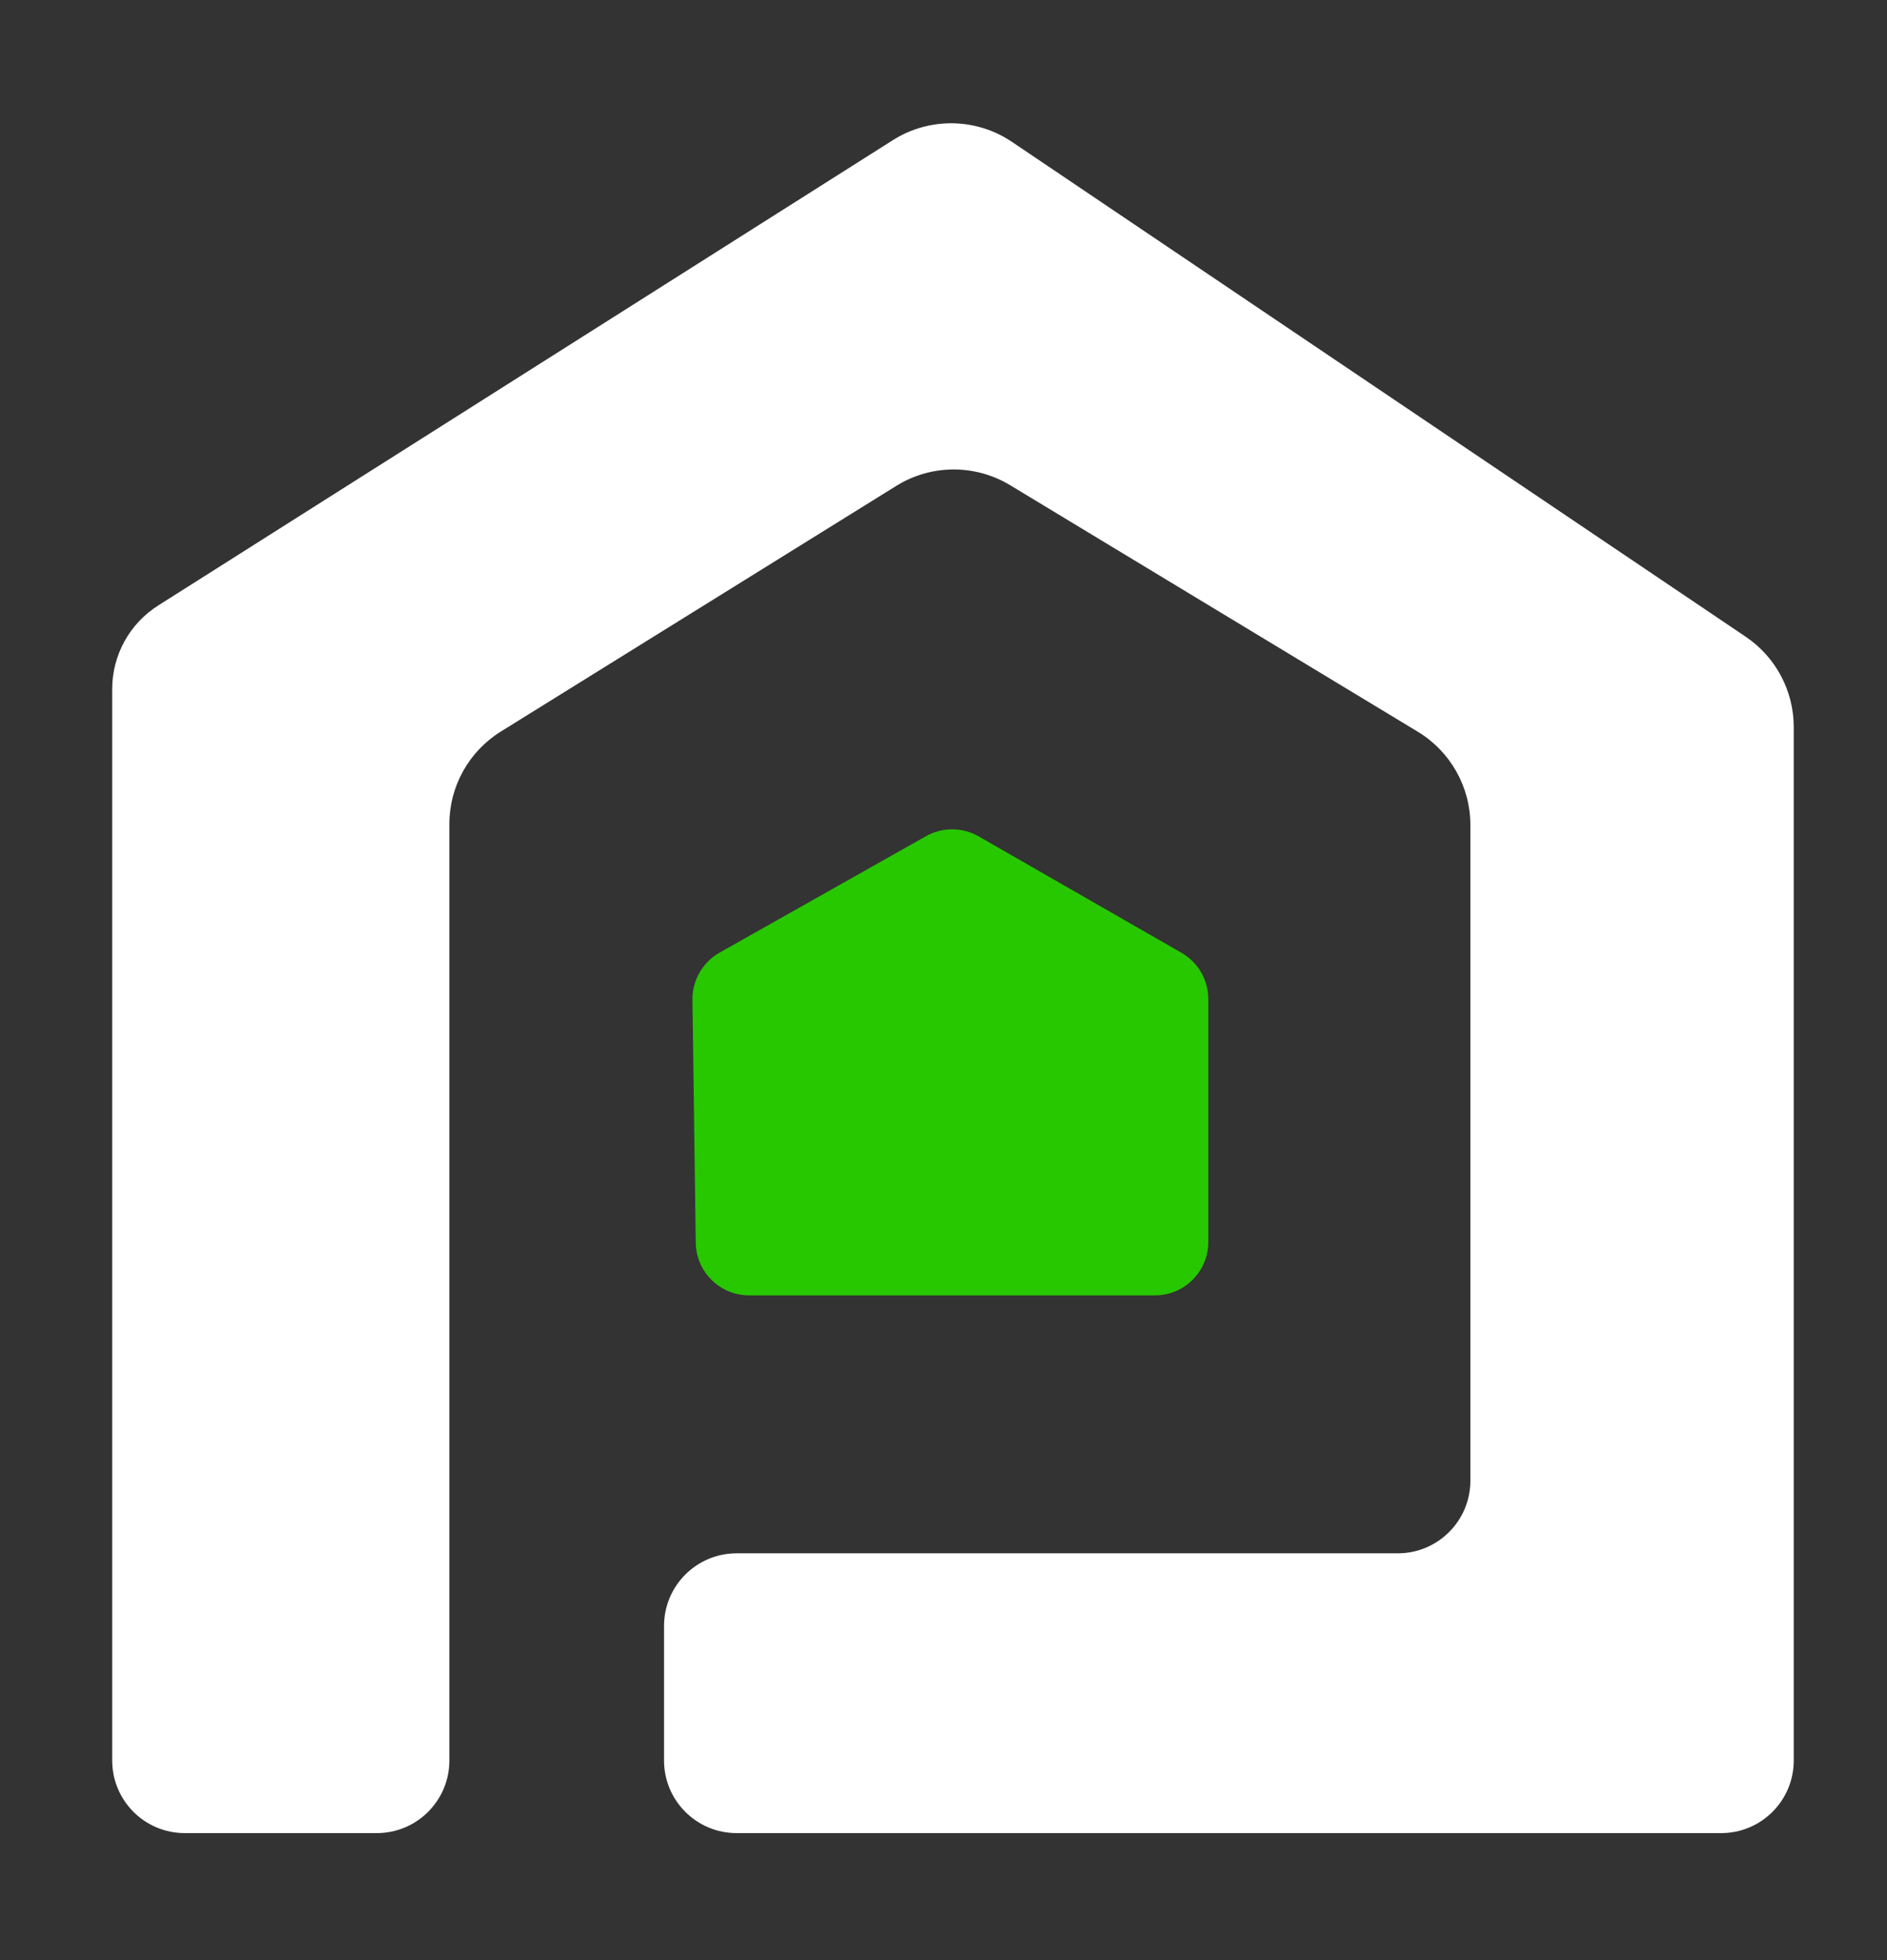 <svg width="52" height="54" viewBox="0 0 52 54" fill="none" xmlns="http://www.w3.org/2000/svg">
<rect x="0" y="0" width="52" height="54" fill="#333333" stroke="none"/>
<path d="M3.092 48.501V18.983C3.092 18.049 3.57 17.181 4.359 16.681L24.605 3.861C25.611 3.224 26.9 3.243 27.887 3.909L48.107 17.542C48.934 18.1 49.43 19.032 49.43 20.03V20.354V48.501C49.43 49.606 48.535 50.501 47.43 50.501H20.299C19.195 50.501 18.299 49.606 18.299 48.501V44.793C18.299 43.688 19.195 42.793 20.299 42.793H38.519C39.623 42.793 40.519 41.897 40.519 40.793V22.727C40.519 21.676 39.969 20.703 39.071 20.159L27.835 13.366C26.869 12.783 25.658 12.79 24.7 13.385L13.801 20.154C12.919 20.702 12.383 21.666 12.383 22.703V48.501C12.383 49.606 11.488 50.501 10.383 50.501H5.092C3.987 50.501 3.092 49.606 3.092 48.501Z" fill="white"/>
<path d="M32.558 26.249L26.971 23.043C26.521 22.785 25.968 22.782 25.515 23.038L19.831 26.244C19.362 26.509 19.075 27.008 19.082 27.546L19.173 34.236C19.184 35.041 19.84 35.687 20.645 35.687H31.825C32.638 35.687 33.297 35.029 33.297 34.216V27.526C33.297 26.998 33.015 26.512 32.558 26.249Z" fill="#27C800"/>
</svg>

